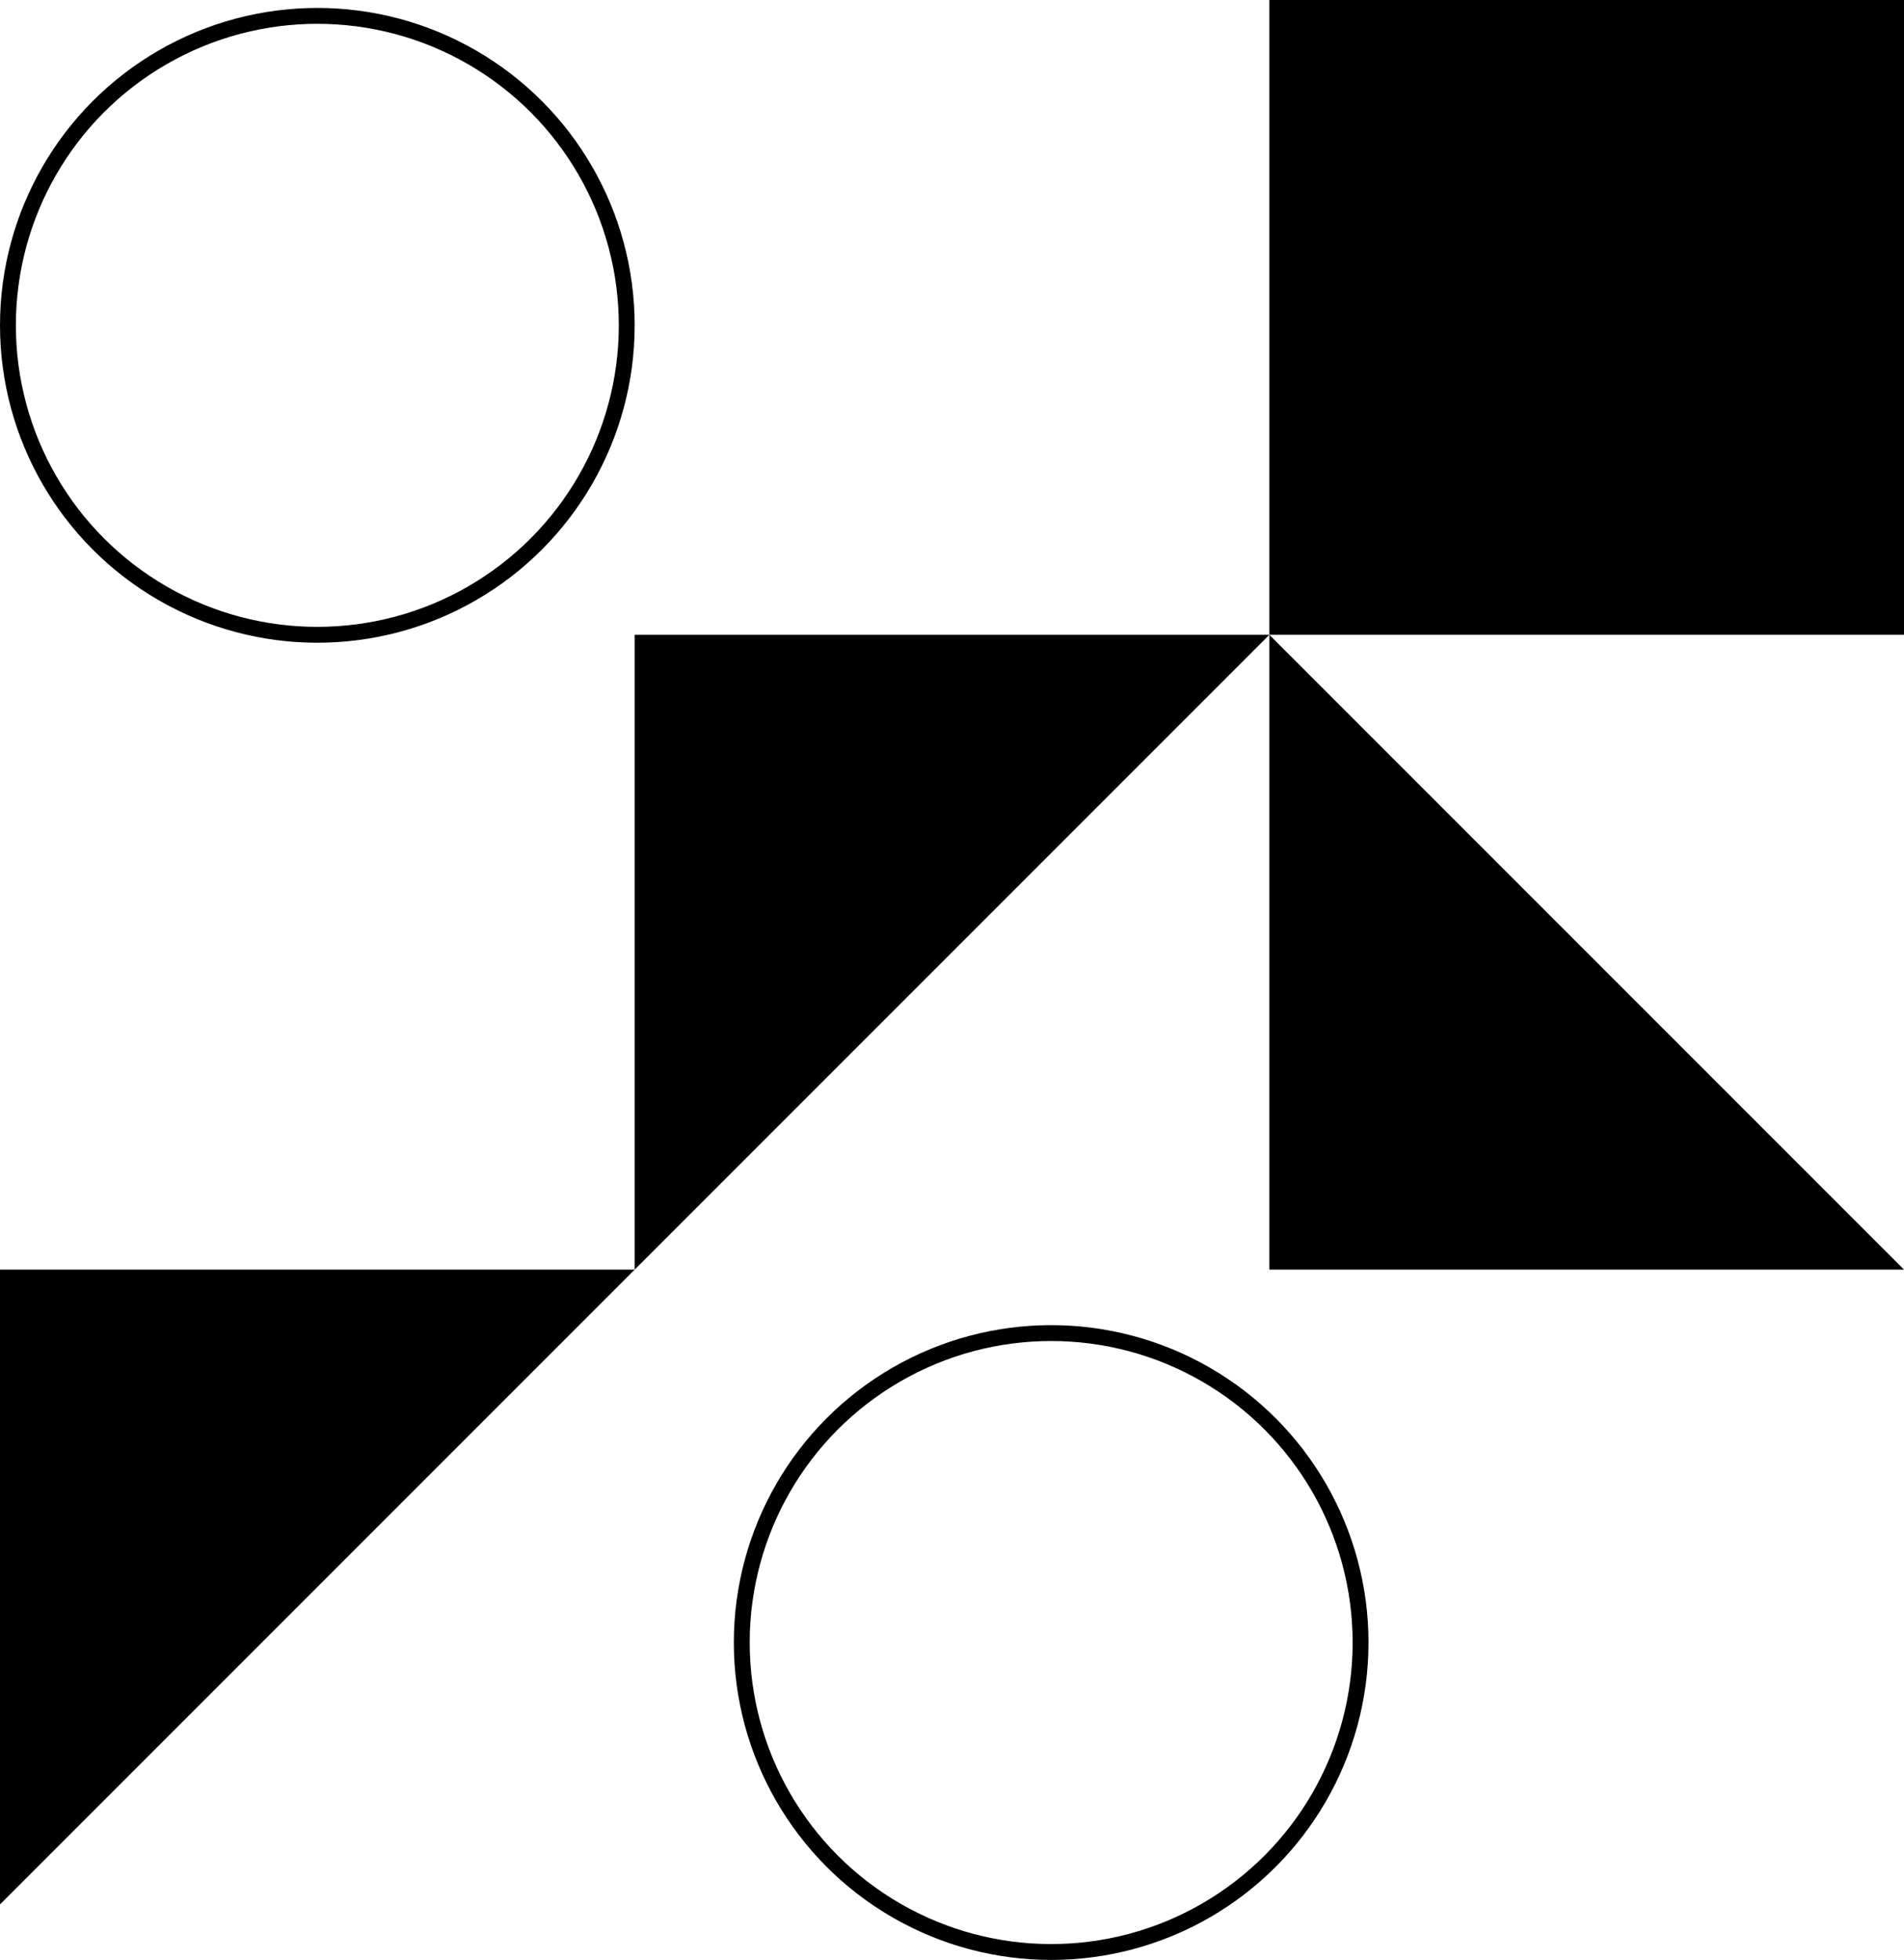 <svg width="240" height="247" viewBox="0 0 240 247" fill="none" xmlns="http://www.w3.org/2000/svg">
    <g id="Group 52">
        <path id="Vector" d="M77.586 161L1 237.586V161H77.586Z" fill="black" stroke="black" stroke-width="2"/>
        <path id="Vector_2" d="M157.586 81L81 157.586V81H157.586Z" fill="black" stroke="black" stroke-width="2"/>
        <path id="Vector_3" d="M161 82.414L237.586 159H161V82.414Z" fill="black" stroke="black" stroke-width="2"/>
        <circle id="Ellipse" cx="40" cy="41" r="39" stroke="black" stroke-width="2"/>
        <circle id="Ellipse_2" cx="132.5" cy="207" r="39" stroke="black" stroke-width="2"/>
        <rect id="Rectangle" x="161" y="1" width="78" height="78" fill="black" stroke="black" stroke-width="2"/>
    </g>
</svg>
